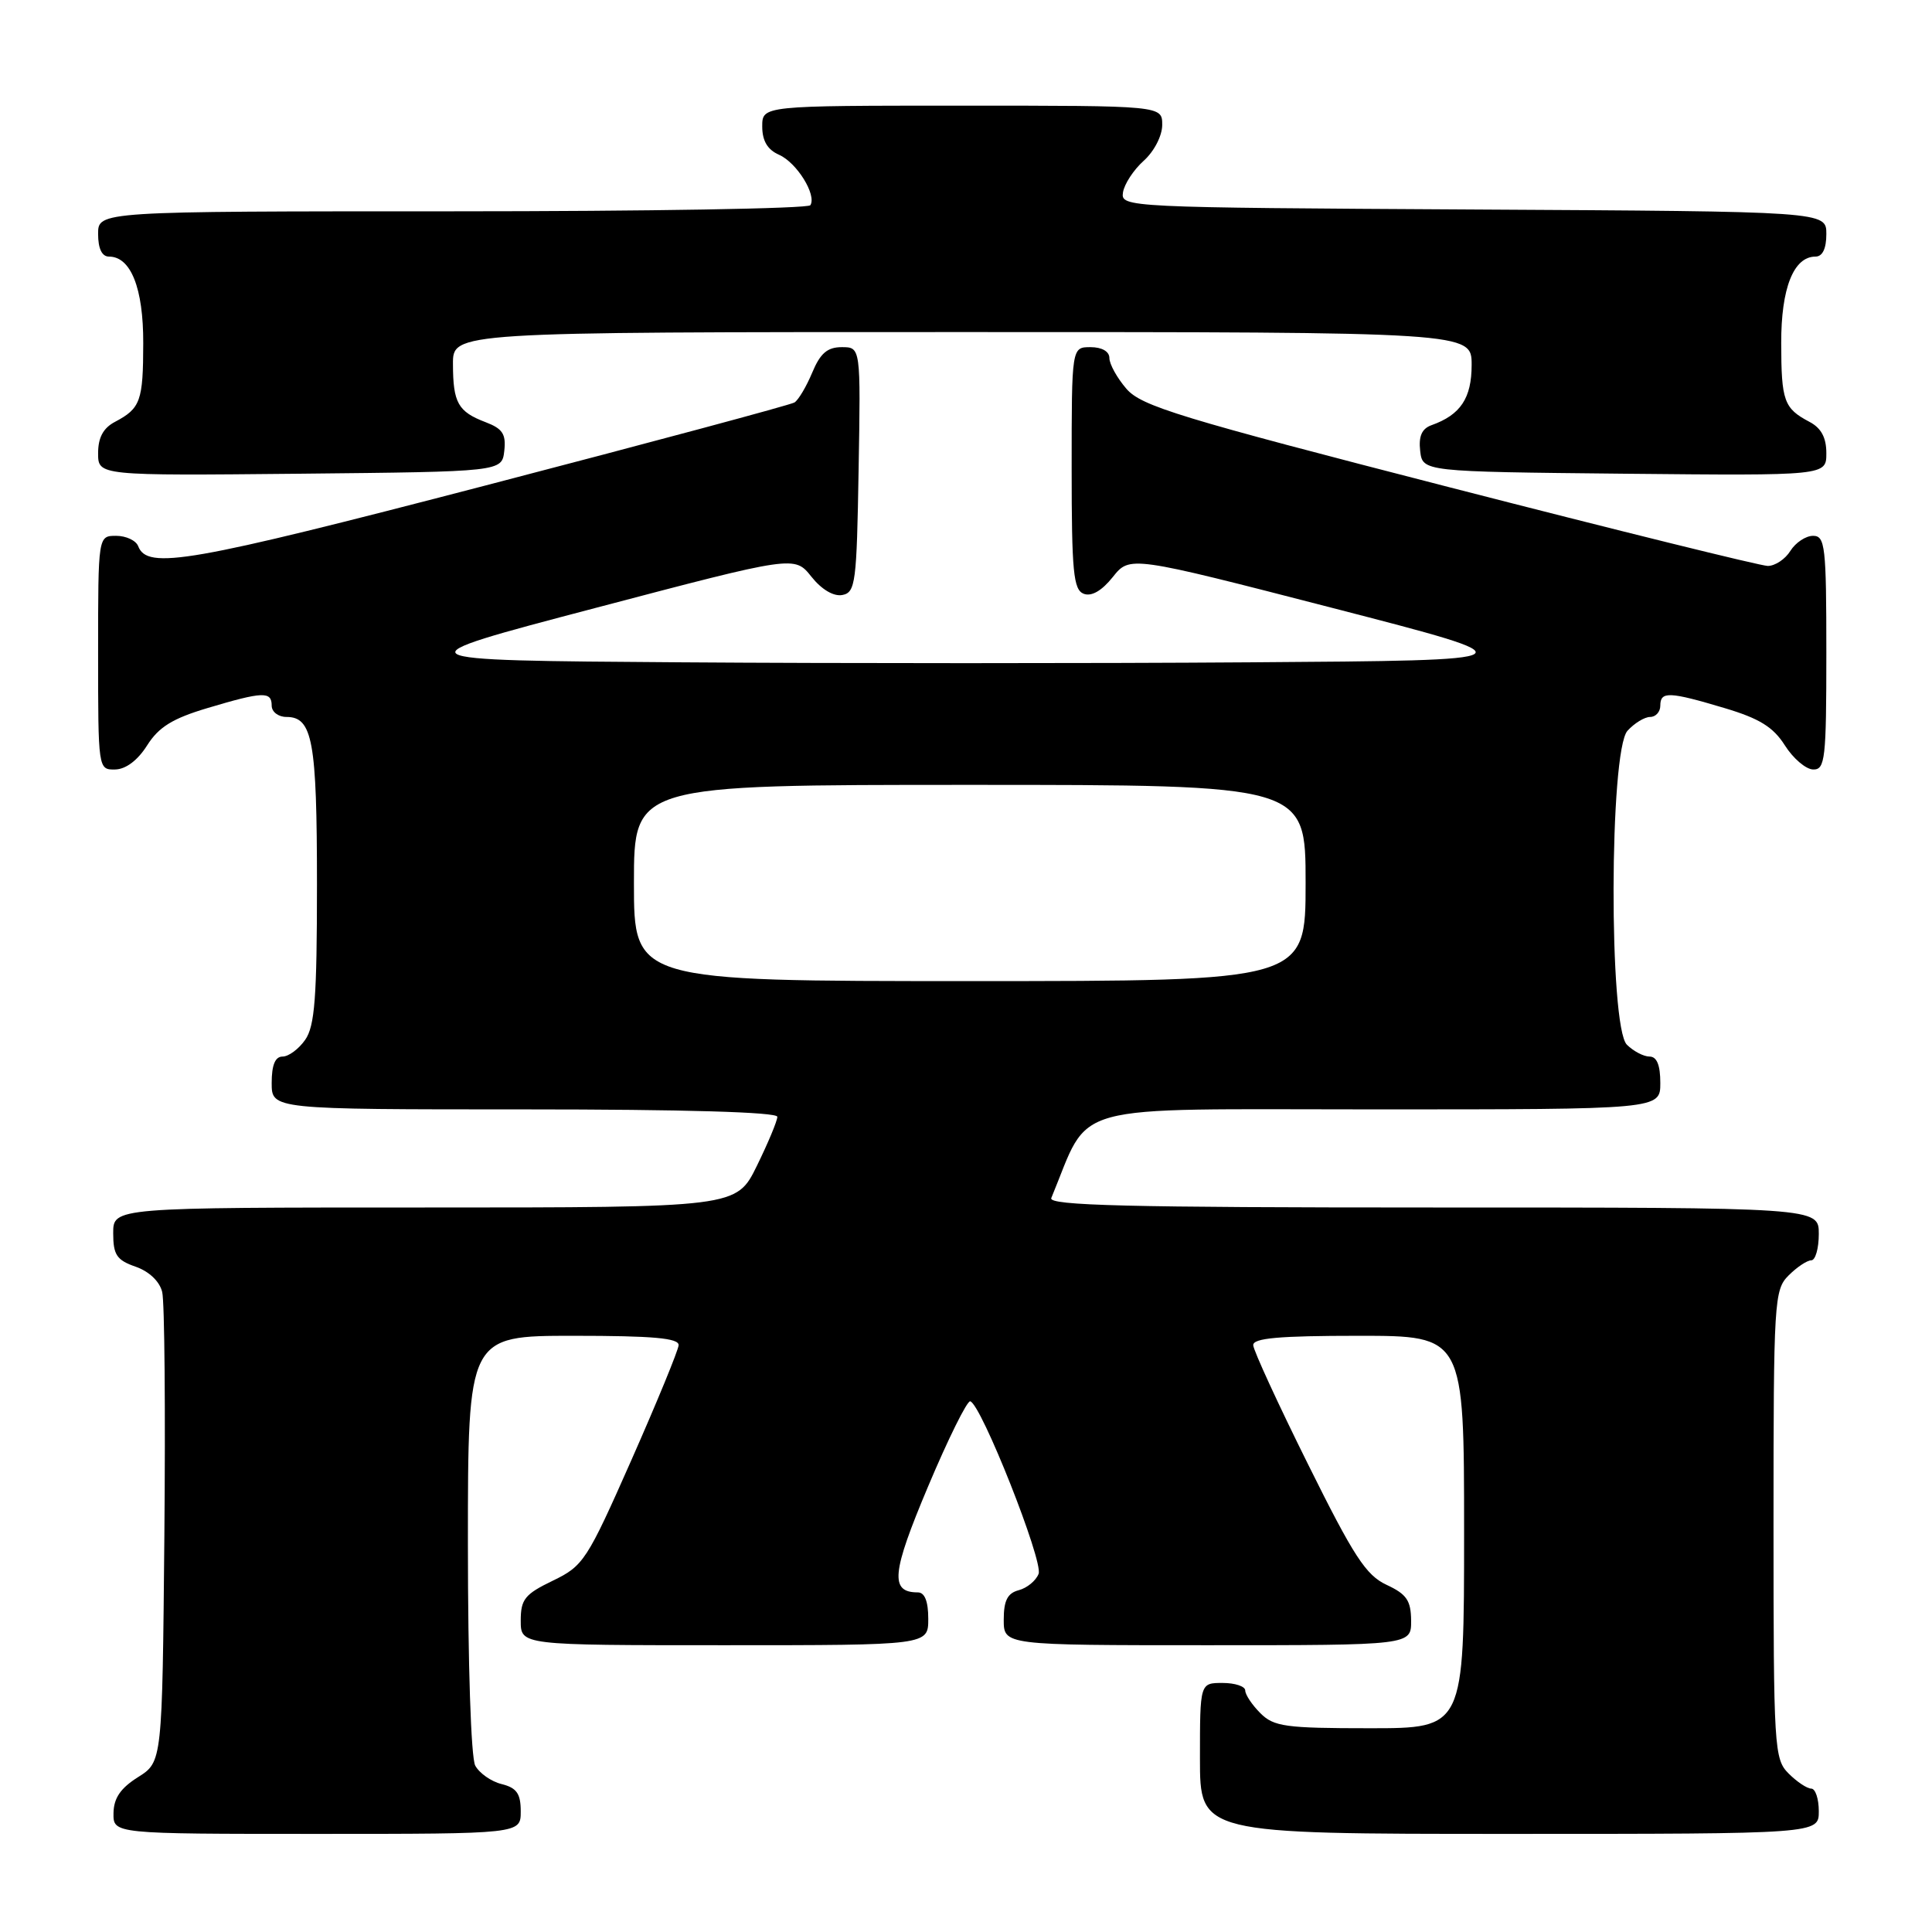 <?xml version="1.0" encoding="UTF-8" standalone="no"?>
<!DOCTYPE svg PUBLIC "-//W3C//DTD SVG 1.1//EN" "http://www.w3.org/Graphics/SVG/1.1/DTD/svg11.dtd" >
<svg xmlns="http://www.w3.org/2000/svg" xmlns:xlink="http://www.w3.org/1999/xlink" version="1.1" viewBox="0 0 256 256">
 <g >
 <path fill="currentColor"
d=" M 69.00 240.02 C 69.00 237.67 68.47 236.90 66.47 236.40 C 65.08 236.06 63.51 234.95 62.97 233.95 C 62.41 232.90 62.00 220.53 62.00 204.57 C 62.00 177.00 62.00 177.00 76.00 177.00 C 86.58 177.00 89.98 177.31 89.92 178.25 C 89.87 178.94 87.06 185.78 83.67 193.45 C 77.77 206.79 77.31 207.49 73.25 209.45 C 69.54 211.24 69.00 211.91 69.00 214.75 C 69.00 218.00 69.00 218.00 96.00 218.00 C 123.00 218.00 123.00 218.00 123.00 214.50 C 123.00 212.19 122.53 211.00 121.62 211.00 C 117.89 211.00 118.14 208.44 122.97 196.98 C 125.63 190.66 128.15 185.58 128.56 185.68 C 130.00 186.02 138.26 206.87 137.62 208.54 C 137.27 209.45 136.09 210.42 134.99 210.71 C 133.50 211.10 133.00 212.08 133.00 214.62 C 133.00 218.00 133.00 218.00 160.00 218.00 C 187.00 218.00 187.00 218.00 186.98 214.75 C 186.96 212.07 186.39 211.24 183.73 210.00 C 181.00 208.73 179.38 206.24 173.31 194.00 C 169.35 186.03 166.09 178.94 166.06 178.25 C 166.01 177.31 169.44 177.00 180.00 177.00 C 194.00 177.00 194.00 177.00 194.00 203.00 C 194.00 229.00 194.00 229.00 181.50 229.00 C 170.33 229.00 168.79 228.79 167.00 227.00 C 165.90 225.90 165.00 224.55 165.00 224.00 C 165.00 223.45 163.65 223.00 162.00 223.00 C 159.00 223.00 159.00 223.00 159.00 233.00 C 159.00 243.00 159.00 243.00 200.00 243.00 C 241.00 243.00 241.00 243.00 241.00 240.00 C 241.00 238.35 240.55 237.00 240.00 237.00 C 239.45 237.00 238.10 236.10 237.00 235.00 C 235.09 233.09 235.00 231.67 235.00 202.00 C 235.00 172.33 235.09 170.91 237.00 169.00 C 238.10 167.90 239.45 167.00 240.00 167.00 C 240.55 167.00 241.00 165.43 241.00 163.50 C 241.00 160.00 241.00 160.00 189.89 160.00 C 149.40 160.00 138.89 159.74 139.30 158.75 C 144.63 145.90 140.64 147.00 182.13 147.00 C 220.00 147.00 220.00 147.00 220.00 143.50 C 220.00 141.13 219.54 140.00 218.57 140.00 C 217.79 140.00 216.44 139.29 215.57 138.43 C 213.17 136.03 213.24 99.50 215.65 96.83 C 216.57 95.82 217.92 95.00 218.65 95.00 C 219.39 95.00 220.00 94.33 220.00 93.50 C 220.00 91.58 221.16 91.63 228.50 93.82 C 233.13 95.20 234.96 96.33 236.50 98.76 C 237.60 100.50 239.29 101.94 240.25 101.96 C 241.84 102.00 242.00 100.61 242.00 86.50 C 242.00 72.37 241.84 71.00 240.24 71.00 C 239.27 71.00 237.92 71.90 237.23 73.00 C 236.55 74.10 235.20 74.99 234.24 74.99 C 233.28 74.98 214.28 70.28 192.00 64.55 C 156.26 55.35 151.24 53.82 149.25 51.51 C 148.01 50.07 147.00 48.24 147.00 47.44 C 147.00 46.57 146.01 46.00 144.50 46.00 C 142.00 46.00 142.00 46.00 142.00 62.03 C 142.00 75.79 142.23 78.15 143.60 78.68 C 144.63 79.07 145.99 78.29 147.45 76.46 C 149.71 73.63 149.71 73.63 176.57 80.56 C 203.44 87.50 203.44 87.50 165.72 87.76 C 144.97 87.91 111.01 87.91 90.25 87.76 C 52.50 87.50 52.50 87.50 78.89 80.56 C 105.28 73.61 105.28 73.61 107.51 76.41 C 108.87 78.12 110.46 79.06 111.62 78.84 C 113.36 78.50 113.52 77.23 113.77 62.24 C 114.05 46.00 114.05 46.00 111.54 46.00 C 109.63 46.00 108.69 46.81 107.62 49.38 C 106.84 51.24 105.79 53.01 105.27 53.33 C 104.76 53.65 86.32 58.60 64.29 64.34 C 25.01 74.57 19.52 75.53 18.31 72.37 C 18.02 71.62 16.71 71.00 15.39 71.00 C 13.00 71.00 13.00 71.00 13.00 86.50 C 13.00 101.92 13.01 102.00 15.25 101.96 C 16.66 101.94 18.25 100.75 19.50 98.76 C 21.04 96.33 22.87 95.20 27.50 93.82 C 34.84 91.63 36.00 91.58 36.00 93.50 C 36.00 94.33 36.88 95.00 37.96 95.00 C 41.42 95.00 42.00 98.19 42.00 117.21 C 42.00 132.20 41.71 135.96 40.44 137.78 C 39.59 139.00 38.24 140.00 37.44 140.00 C 36.46 140.00 36.00 141.12 36.00 143.50 C 36.00 147.00 36.00 147.00 69.50 147.00 C 90.66 147.00 103.00 147.36 103.00 147.98 C 103.00 148.52 101.78 151.44 100.29 154.48 C 97.58 160.00 97.58 160.00 56.29 160.00 C 15.00 160.00 15.00 160.00 15.00 163.40 C 15.00 166.27 15.46 166.97 17.96 167.84 C 19.75 168.46 21.15 169.79 21.49 171.19 C 21.81 172.46 21.93 186.99 21.78 203.48 C 21.50 233.46 21.50 233.46 18.29 235.48 C 15.97 236.94 15.07 238.26 15.04 240.25 C 15.00 243.00 15.00 243.00 42.00 243.00 C 69.00 243.00 69.00 243.00 69.00 240.02 Z  M 66.82 59.75 C 67.07 57.52 66.60 56.80 64.34 55.94 C 60.69 54.55 60.03 53.38 60.02 48.25 C 60.00 44.00 60.00 44.00 127.50 44.00 C 195.00 44.00 195.00 44.00 195.00 48.35 C 195.00 52.76 193.53 54.97 189.68 56.34 C 188.40 56.80 187.96 57.80 188.18 59.74 C 188.50 62.50 188.50 62.50 215.25 62.77 C 242.00 63.03 242.00 63.03 242.00 60.05 C 242.00 57.98 241.32 56.71 239.75 55.89 C 236.38 54.11 236.03 53.13 236.02 45.47 C 236.00 38.19 237.66 34.00 240.56 34.00 C 241.49 34.00 242.00 32.95 242.00 31.01 C 242.00 28.02 242.00 28.02 195.25 27.76 C 149.14 27.50 148.50 27.47 148.80 25.50 C 148.97 24.40 150.20 22.51 151.55 21.30 C 152.93 20.06 154.00 17.99 154.00 16.55 C 154.00 14.00 154.00 14.00 127.50 14.00 C 101.00 14.00 101.00 14.00 101.00 16.76 C 101.00 18.66 101.70 19.84 103.23 20.51 C 105.58 21.55 108.23 25.82 107.38 27.19 C 107.11 27.64 85.76 28.00 59.94 28.00 C 13.00 28.00 13.00 28.00 13.00 31.00 C 13.00 32.95 13.51 34.00 14.44 34.00 C 17.34 34.00 19.00 38.19 18.98 45.47 C 18.97 53.13 18.62 54.11 15.25 55.89 C 13.68 56.71 13.00 57.98 13.00 60.05 C 13.00 63.03 13.00 63.03 39.75 62.77 C 66.50 62.50 66.50 62.50 66.82 59.75 Z  M 84.00 117.00 C 84.00 104.00 84.00 104.00 128.50 104.00 C 173.00 104.00 173.00 104.00 173.00 117.00 C 173.00 130.00 173.00 130.00 128.50 130.00 C 84.00 130.00 84.00 130.00 84.00 117.00 Z "/>
</g>
</svg>